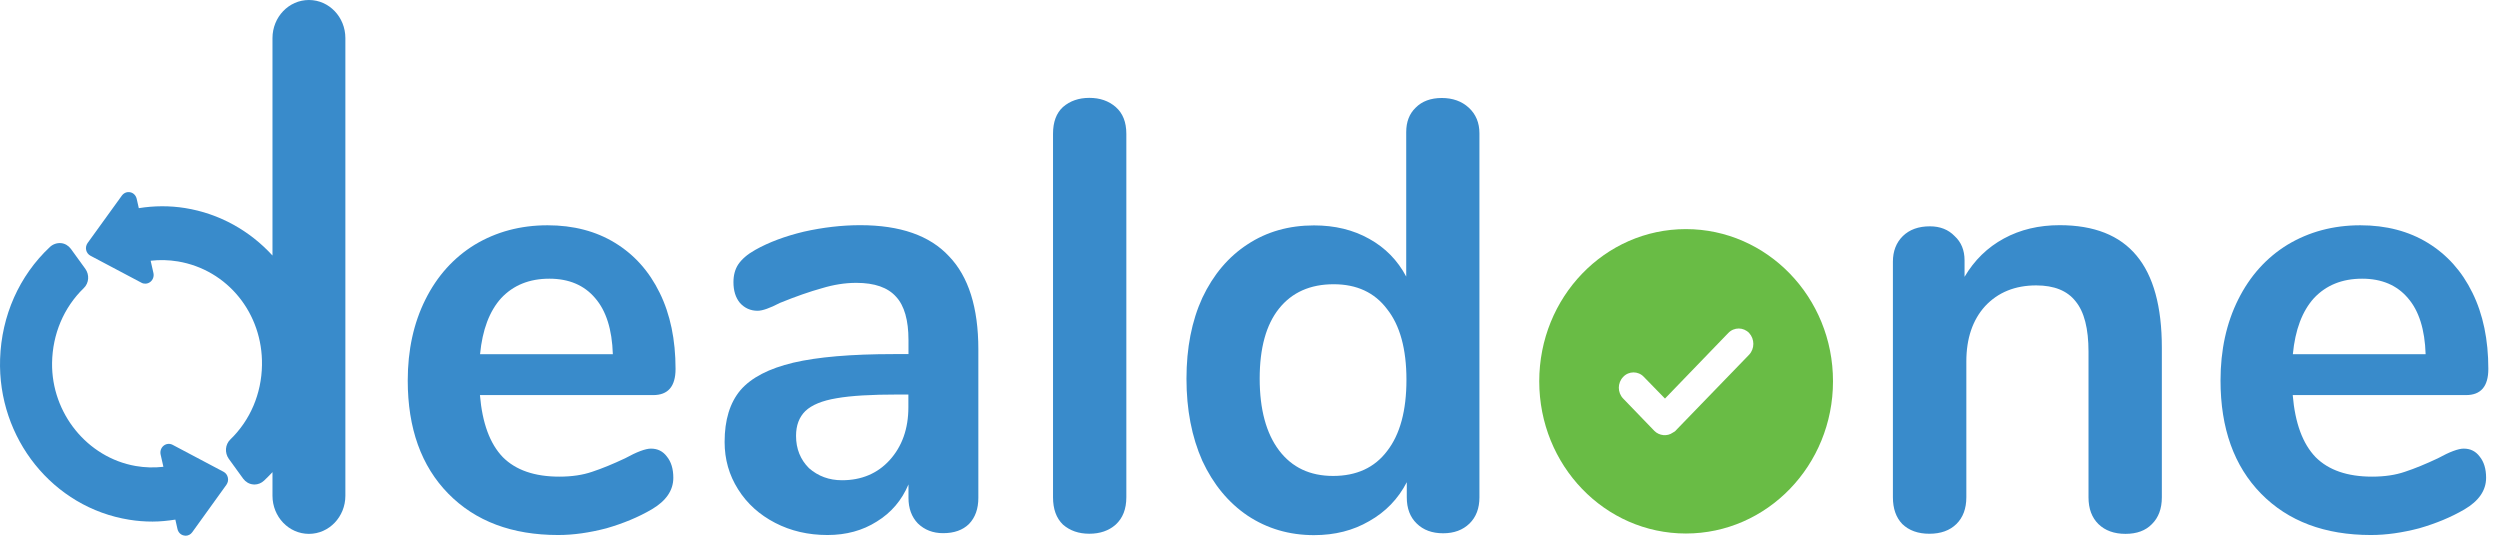 <svg width="168" height="36" viewBox="0 0 168 36" fill="none" xmlns="http://www.w3.org/2000/svg">
<path d="M113.292 15.396C107.839 15.396 103.437 19.973 103.437 25.624C103.437 31.275 107.839 35.852 113.292 35.852C118.745 35.852 123.177 31.275 123.177 25.624C123.184 19.973 118.745 15.396 113.292 15.396ZM117.543 23.834L112.638 28.901C112.586 28.979 112.488 29.034 112.413 29.073C112.038 29.345 111.497 29.283 111.174 28.956L109.078 26.784C108.687 26.379 108.687 25.733 109.078 25.328C109.454 24.924 110.092 24.924 110.468 25.328L111.887 26.784L116.139 22.378C116.529 21.974 117.153 21.974 117.543 22.378C117.919 22.791 117.919 23.429 117.543 23.834Z" fill="#69BC45"/>
<path d="M43.745 30.147C44.195 30.147 44.548 30.326 44.811 30.676C45.104 31.034 45.247 31.509 45.247 32.108C45.247 32.956 44.759 33.665 43.79 34.233C42.896 34.755 41.882 35.175 40.748 35.502C39.613 35.798 38.539 35.953 37.51 35.953C34.408 35.953 31.944 35.027 30.127 33.175C28.309 31.322 27.4 28.784 27.4 25.57C27.4 23.523 27.798 21.709 28.587 20.129C29.375 18.549 30.48 17.319 31.899 16.447C33.349 15.575 34.979 15.139 36.797 15.139C38.532 15.139 40.049 15.536 41.334 16.323C42.626 17.116 43.624 18.23 44.331 19.677C45.044 21.125 45.397 22.83 45.397 24.791C45.397 25.967 44.894 26.55 43.895 26.55H32.252C32.41 28.434 32.921 29.82 33.792 30.723C34.663 31.594 35.925 32.03 37.585 32.03C38.427 32.03 39.163 31.921 39.794 31.703C40.455 31.485 41.191 31.182 42.002 30.8C42.798 30.364 43.377 30.147 43.745 30.147ZM36.917 18.728C35.572 18.728 34.498 19.164 33.679 20.035C32.891 20.907 32.417 22.16 32.26 23.803H41.183C41.131 22.137 40.733 20.884 39.996 20.035C39.26 19.164 38.231 18.728 36.917 18.728Z" fill="#398BCB"/>
<path d="M57.806 15.132C60.487 15.132 62.477 15.824 63.77 17.218C65.084 18.58 65.745 20.666 65.745 23.476V33.455C65.745 34.194 65.535 34.778 65.114 35.214C64.693 35.626 64.115 35.829 63.379 35.829C62.695 35.829 62.132 35.611 61.681 35.175C61.261 34.739 61.05 34.163 61.05 33.455V32.552C60.6 33.618 59.894 34.451 58.917 35.05C57.971 35.65 56.867 35.953 55.605 35.953C54.313 35.953 53.141 35.681 52.089 35.136C51.038 34.591 50.204 33.844 49.603 32.886C48.995 31.929 48.694 30.87 48.694 29.695C48.694 28.224 49.047 27.064 49.761 26.216C50.497 25.367 51.684 24.76 53.314 24.371C54.944 23.989 57.197 23.795 60.066 23.795H61.05V22.853C61.05 21.514 60.773 20.549 60.224 19.95C59.668 19.319 58.774 19.008 57.543 19.008C56.776 19.008 56.003 19.133 55.214 19.374C54.425 19.592 53.486 19.919 52.412 20.355C51.729 20.713 51.225 20.884 50.91 20.884C50.437 20.884 50.039 20.705 49.723 20.355C49.43 19.997 49.288 19.537 49.288 18.961C49.288 18.494 49.393 18.105 49.603 17.778C49.843 17.42 50.219 17.093 50.745 16.797C51.669 16.276 52.758 15.871 54.02 15.568C55.304 15.28 56.574 15.132 57.806 15.132ZM56.581 32.272C57.896 32.272 58.962 31.82 59.781 30.925C60.622 29.999 61.043 28.808 61.043 27.368V26.512H60.329C58.564 26.512 57.197 26.589 56.221 26.761C55.244 26.924 54.553 27.212 54.125 27.617C53.704 28.029 53.494 28.582 53.494 29.29C53.494 30.162 53.787 30.886 54.365 31.462C54.981 31.999 55.717 32.272 56.581 32.272Z" fill="#398BCB"/>
<path d="M73.204 35.867C72.49 35.867 71.904 35.665 71.431 35.253C70.98 34.817 70.763 34.202 70.763 33.416V8.99C70.763 8.196 70.988 7.597 71.431 7.192C71.904 6.78 72.498 6.577 73.204 6.577C73.917 6.577 74.503 6.78 74.976 7.192C75.45 7.605 75.69 8.204 75.69 8.99V33.416C75.69 34.21 75.45 34.817 74.976 35.253C74.511 35.665 73.917 35.867 73.204 35.867Z" fill="#398BCB"/>
<path d="M96.887 6.585C97.623 6.585 98.231 6.803 98.705 7.239C99.178 7.675 99.418 8.251 99.418 8.959V33.423C99.418 34.163 99.193 34.747 98.75 35.182C98.299 35.618 97.713 35.836 96.977 35.836C96.241 35.836 95.648 35.618 95.204 35.182C94.754 34.747 94.536 34.163 94.536 33.423V32.404C93.957 33.525 93.116 34.396 92.012 35.019C90.93 35.65 89.699 35.961 88.302 35.961C86.641 35.961 85.154 35.525 83.84 34.653C82.548 33.781 81.534 32.551 80.798 30.971C80.084 29.36 79.731 27.523 79.731 25.453C79.731 23.382 80.084 21.569 80.798 20.012C81.534 18.455 82.548 17.256 83.84 16.416C85.132 15.567 86.619 15.147 88.302 15.147C89.699 15.147 90.93 15.443 92.012 16.05C93.094 16.649 93.92 17.498 94.498 18.587V8.873C94.498 8.188 94.709 7.643 95.129 7.239C95.557 6.803 96.151 6.585 96.887 6.585ZM89.586 31.983C91.163 31.983 92.373 31.423 93.214 30.31C94.085 29.189 94.513 27.593 94.513 25.523C94.513 23.452 94.078 21.864 93.214 20.775C92.373 19.654 91.171 19.101 89.624 19.101C88.046 19.101 86.822 19.646 85.95 20.736C85.079 21.826 84.651 23.398 84.651 25.437C84.651 27.508 85.087 29.119 85.95 30.263C86.822 31.415 88.031 31.983 89.586 31.983Z" fill="#398BCB"/>
<path d="M138.41 15.132C140.724 15.132 142.451 15.817 143.578 17.179C144.712 18.541 145.276 20.604 145.276 23.359V33.423C145.276 34.186 145.05 34.786 144.607 35.221C144.186 35.657 143.593 35.875 142.834 35.875C142.076 35.875 141.467 35.657 141.017 35.221C140.573 34.786 140.348 34.186 140.348 33.423V23.639C140.348 22.082 140.063 20.954 139.477 20.245C138.921 19.537 138.042 19.179 136.833 19.179C135.413 19.179 134.264 19.646 133.4 20.573C132.559 21.499 132.138 22.744 132.138 24.293V33.416C132.138 34.178 131.913 34.778 131.47 35.214C131.026 35.65 130.418 35.868 129.652 35.868C128.893 35.868 128.285 35.65 127.834 35.214C127.414 34.778 127.203 34.178 127.203 33.416V17.584C127.203 16.875 127.429 16.299 127.872 15.863C128.322 15.427 128.923 15.209 129.689 15.209C130.373 15.209 130.929 15.427 131.349 15.863C131.8 16.276 132.018 16.821 132.018 17.498V18.603C132.679 17.482 133.558 16.626 134.662 16.027C135.766 15.427 137.013 15.132 138.41 15.132Z" fill="#398BCB"/>
<path d="M165.564 30.147C166.014 30.147 166.367 30.326 166.63 30.676C166.923 31.034 167.066 31.509 167.066 32.108C167.066 32.956 166.578 33.665 165.609 34.233C164.715 34.755 163.701 35.175 162.566 35.502C161.432 35.798 160.358 35.953 159.329 35.953C156.227 35.953 153.763 35.027 151.945 33.175C150.128 31.322 149.219 28.784 149.219 25.57C149.219 23.523 149.617 21.709 150.406 20.129C151.194 18.549 152.298 17.319 153.718 16.447C155.168 15.575 156.798 15.139 158.616 15.139C160.351 15.139 161.868 15.536 163.152 16.323C164.444 17.116 165.443 18.23 166.149 19.677C166.863 21.125 167.216 22.83 167.216 24.791C167.216 25.967 166.713 26.55 165.714 26.55H154.071C154.229 28.434 154.74 29.82 155.611 30.723C156.482 31.594 157.744 32.03 159.404 32.03C160.245 32.03 160.982 31.921 161.613 31.703C162.274 31.485 163.01 31.182 163.821 30.8C164.617 30.364 165.195 30.147 165.564 30.147ZM158.736 18.728C157.391 18.728 156.317 19.164 155.498 20.035C154.71 20.907 154.236 22.16 154.079 23.803H163.002C162.95 22.137 162.551 20.884 161.815 20.035C161.079 19.164 160.05 18.728 158.736 18.728Z" fill="#398BCB"/>
<path d="M23.209 2.561C23.209 1.144 22.112 0 20.76 0C19.408 0 18.311 1.144 18.311 2.561V17.171C16.794 15.513 14.758 14.353 12.43 13.98C11.393 13.816 10.357 13.824 9.328 13.988L9.185 13.357C9.132 13.139 8.975 12.968 8.757 12.921C8.539 12.874 8.329 12.96 8.193 13.139L5.887 16.33C5.79 16.471 5.752 16.642 5.79 16.805C5.827 16.969 5.933 17.109 6.083 17.187L9.508 19C9.591 19.047 9.673 19.062 9.763 19.062C9.883 19.062 10.004 19.024 10.109 18.938C10.282 18.798 10.357 18.572 10.312 18.354L10.124 17.521C10.732 17.451 11.341 17.467 11.957 17.568C15.292 18.128 17.665 21.063 17.605 24.535C17.575 26.457 16.816 28.24 15.479 29.532C15.126 29.874 15.089 30.427 15.374 30.832L16.343 32.17C16.509 32.388 16.741 32.528 17.004 32.552C17.034 32.552 17.064 32.56 17.094 32.56C17.335 32.56 17.568 32.466 17.748 32.295C17.943 32.108 18.131 31.921 18.311 31.727V33.315C18.311 34.731 19.408 35.876 20.76 35.876C22.112 35.876 23.209 34.731 23.209 33.315V2.561Z" fill="#398BCB"/>
<path d="M15.021 31.703L11.596 29.89C11.4 29.789 11.168 29.812 10.995 29.952C10.822 30.092 10.747 30.318 10.792 30.536L10.98 31.369C10.364 31.439 9.733 31.423 9.11 31.314C5.872 30.746 3.453 27.773 3.499 24.387C3.529 22.456 4.28 20.666 5.632 19.358C5.985 19.016 6.022 18.463 5.729 18.058L4.76 16.72C4.595 16.502 4.362 16.362 4.099 16.338C3.829 16.315 3.559 16.408 3.356 16.595C1.29 18.533 0.103 21.211 0.006 24.122C-0.167 29.462 3.559 34.109 8.689 34.926C9.207 35.011 9.733 35.05 10.251 35.05C10.762 35.05 11.28 34.996 11.784 34.918L11.926 35.549C11.979 35.774 12.137 35.938 12.354 35.984C12.392 35.992 12.43 36 12.475 36C12.647 36 12.813 35.914 12.918 35.767L15.216 32.575C15.314 32.435 15.351 32.264 15.314 32.1C15.276 31.921 15.171 31.781 15.021 31.703Z" fill="#398BCB"/>
</svg>
